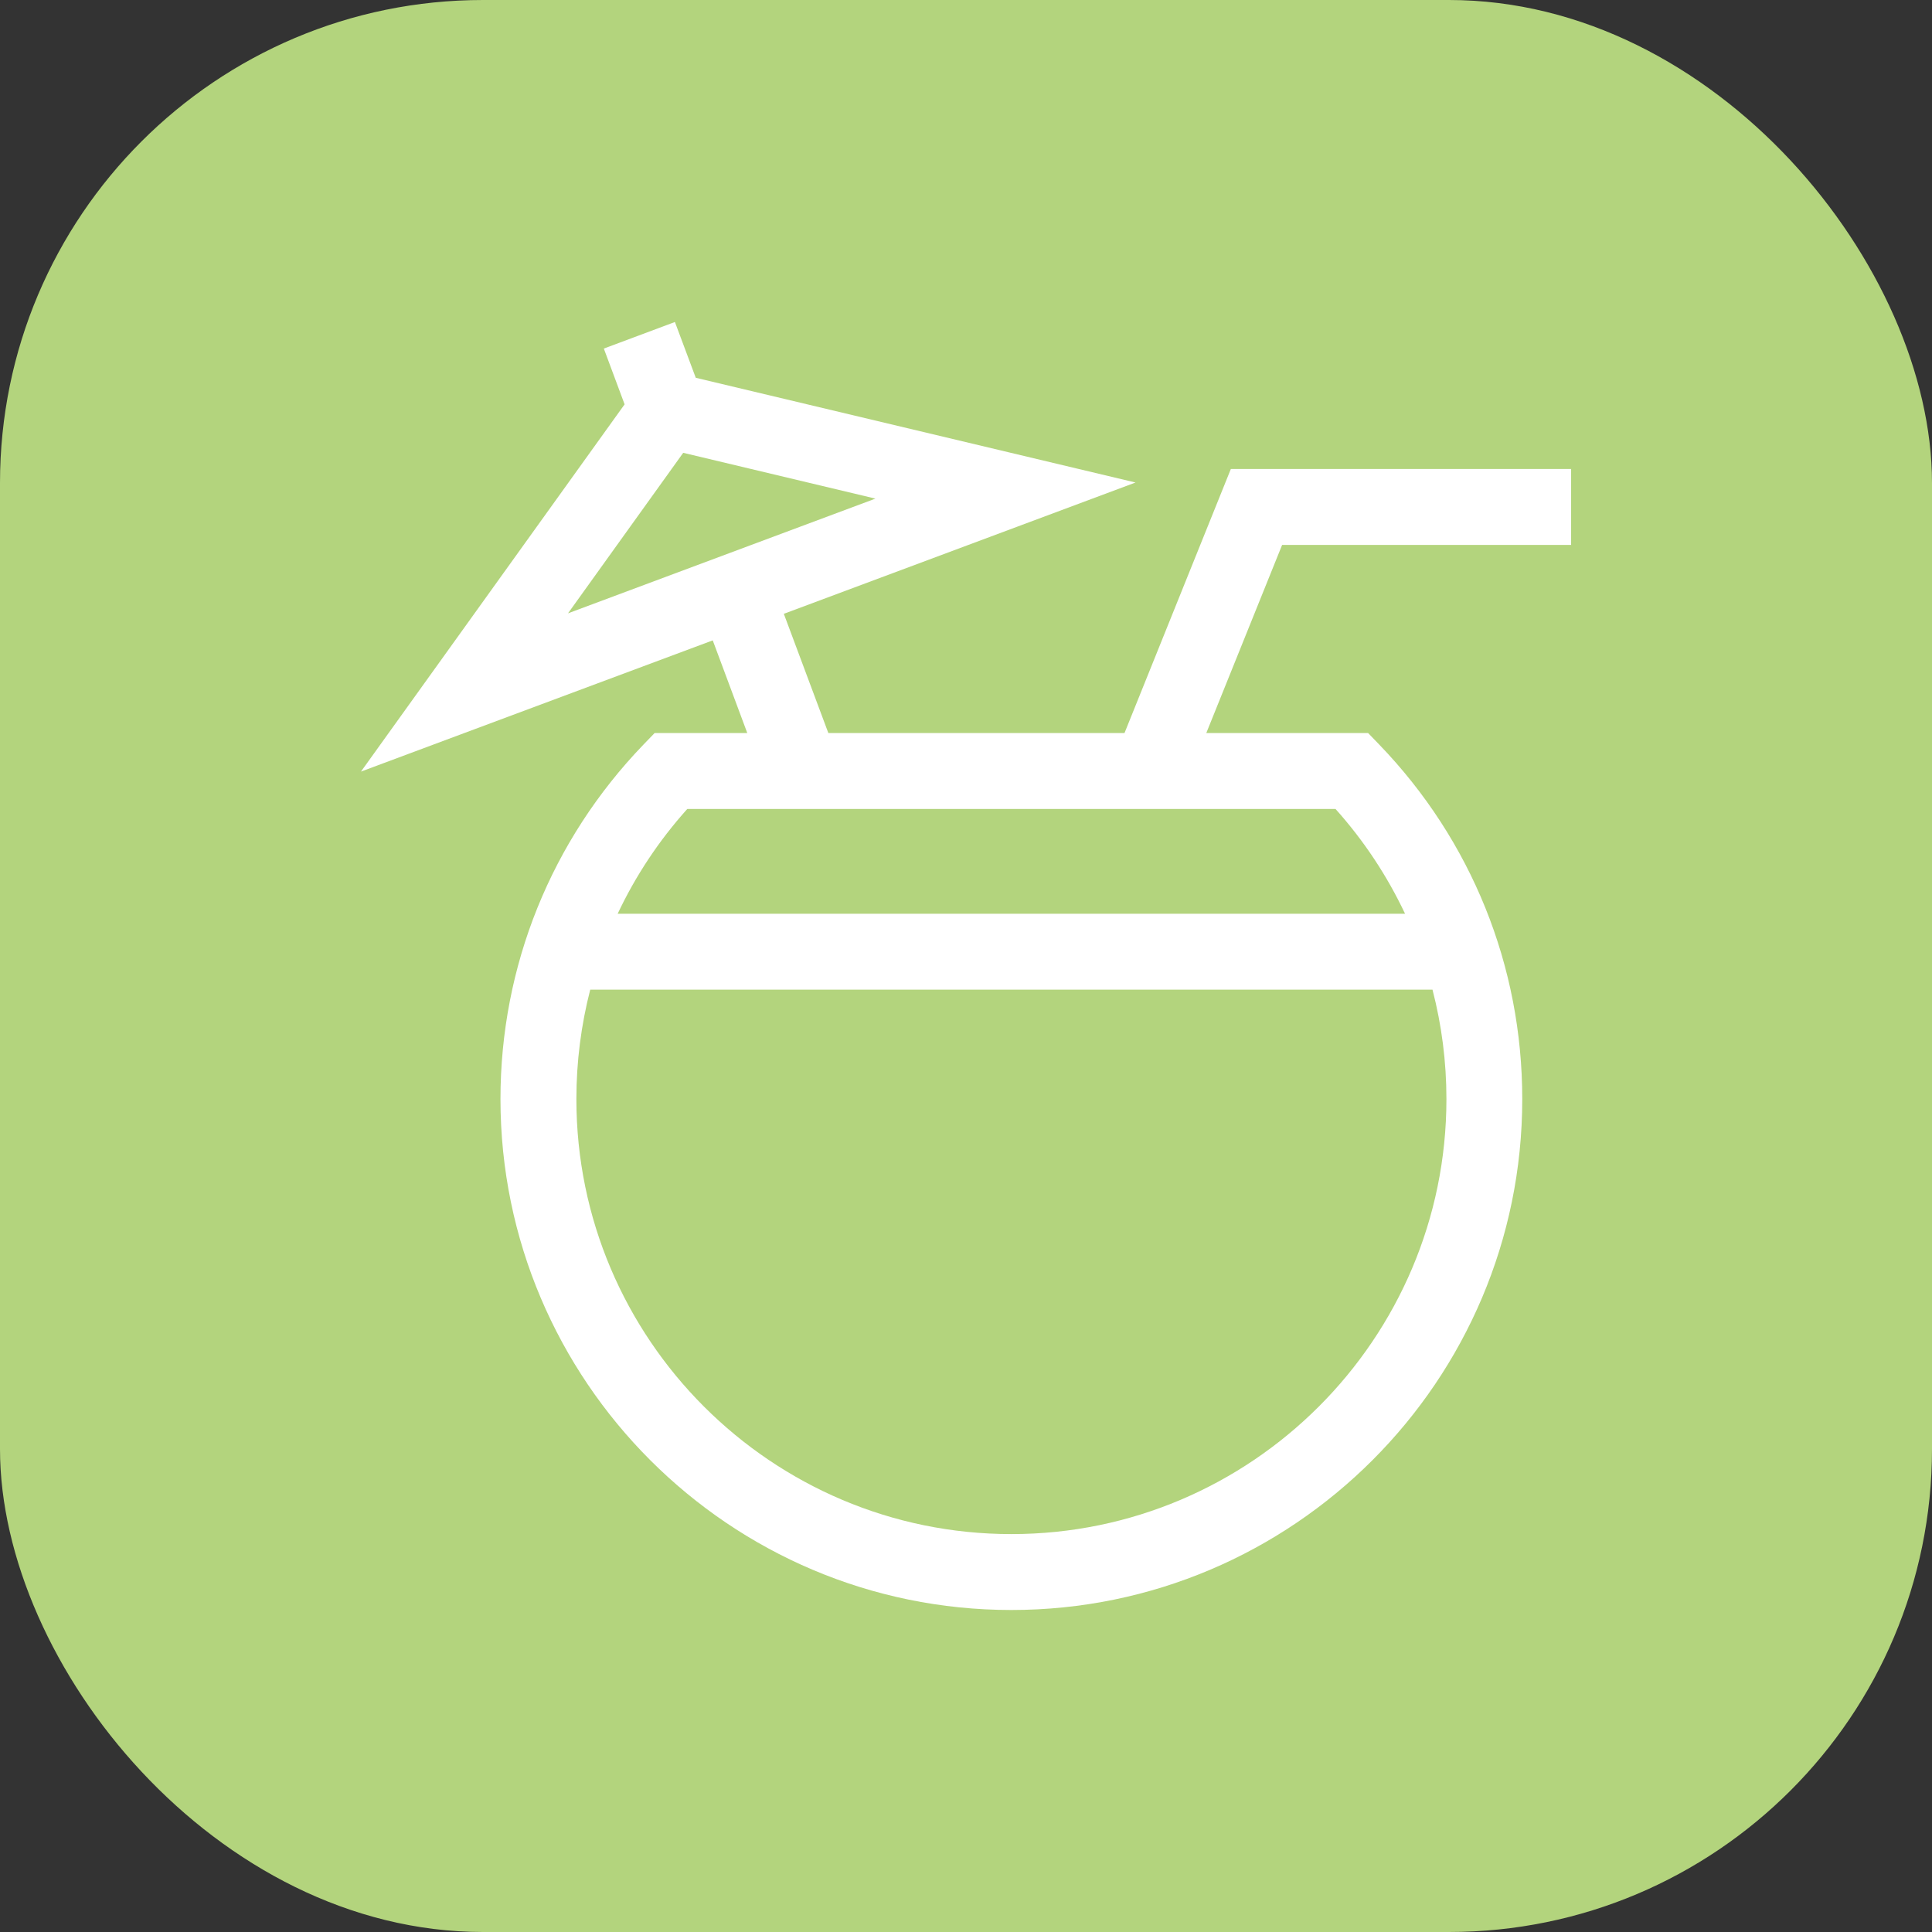 <svg xmlns="http://www.w3.org/2000/svg" fill="none" viewBox="0 0 24 24" height="24" width="24">
<rect x="0" y="0" width="24" height="24" fill="#333333" stroke="none"/>
<rect fill="#B3D47D" rx="6" height="24" width="24"></rect>
<g clip-path="url(#clip0)">
<path fill="white" d="M19.517 6.769V5.826H15.29L13.969 9.106H10.29L9.737 7.625L14.106 5.994L8.643 4.693L8.384 4L7.501 4.33L7.759 5.023L4.484 9.585L8.854 7.955L9.283 9.106H8.132L7.993 9.25C6.848 10.439 6.217 12.002 6.217 13.653C6.217 17.153 9.064 20 12.564 20C16.063 20 18.91 17.153 18.91 13.653C18.91 12.002 18.28 10.439 17.134 9.25L16.995 9.106H14.985L15.927 6.769H19.517V6.769ZM8.487 5.625L10.875 6.194L7.056 7.619L8.487 5.625ZM12.564 19.057C9.584 19.057 7.16 16.633 7.16 13.653C7.16 13.189 7.219 12.733 7.332 12.294H17.795C17.909 12.733 17.968 13.189 17.968 13.653C17.968 16.633 15.543 19.057 12.564 19.057ZM17.454 11.351H7.673C7.894 10.882 8.184 10.443 8.538 10.049H16.59C16.943 10.443 17.233 10.882 17.454 11.351Z"></path>
</g>
<defs>
<clipPath id="clip0">
<rect transform="translate(4 4)" fill="white" height="16" width="16"></rect>
</clipPath>
</defs>
</svg>

